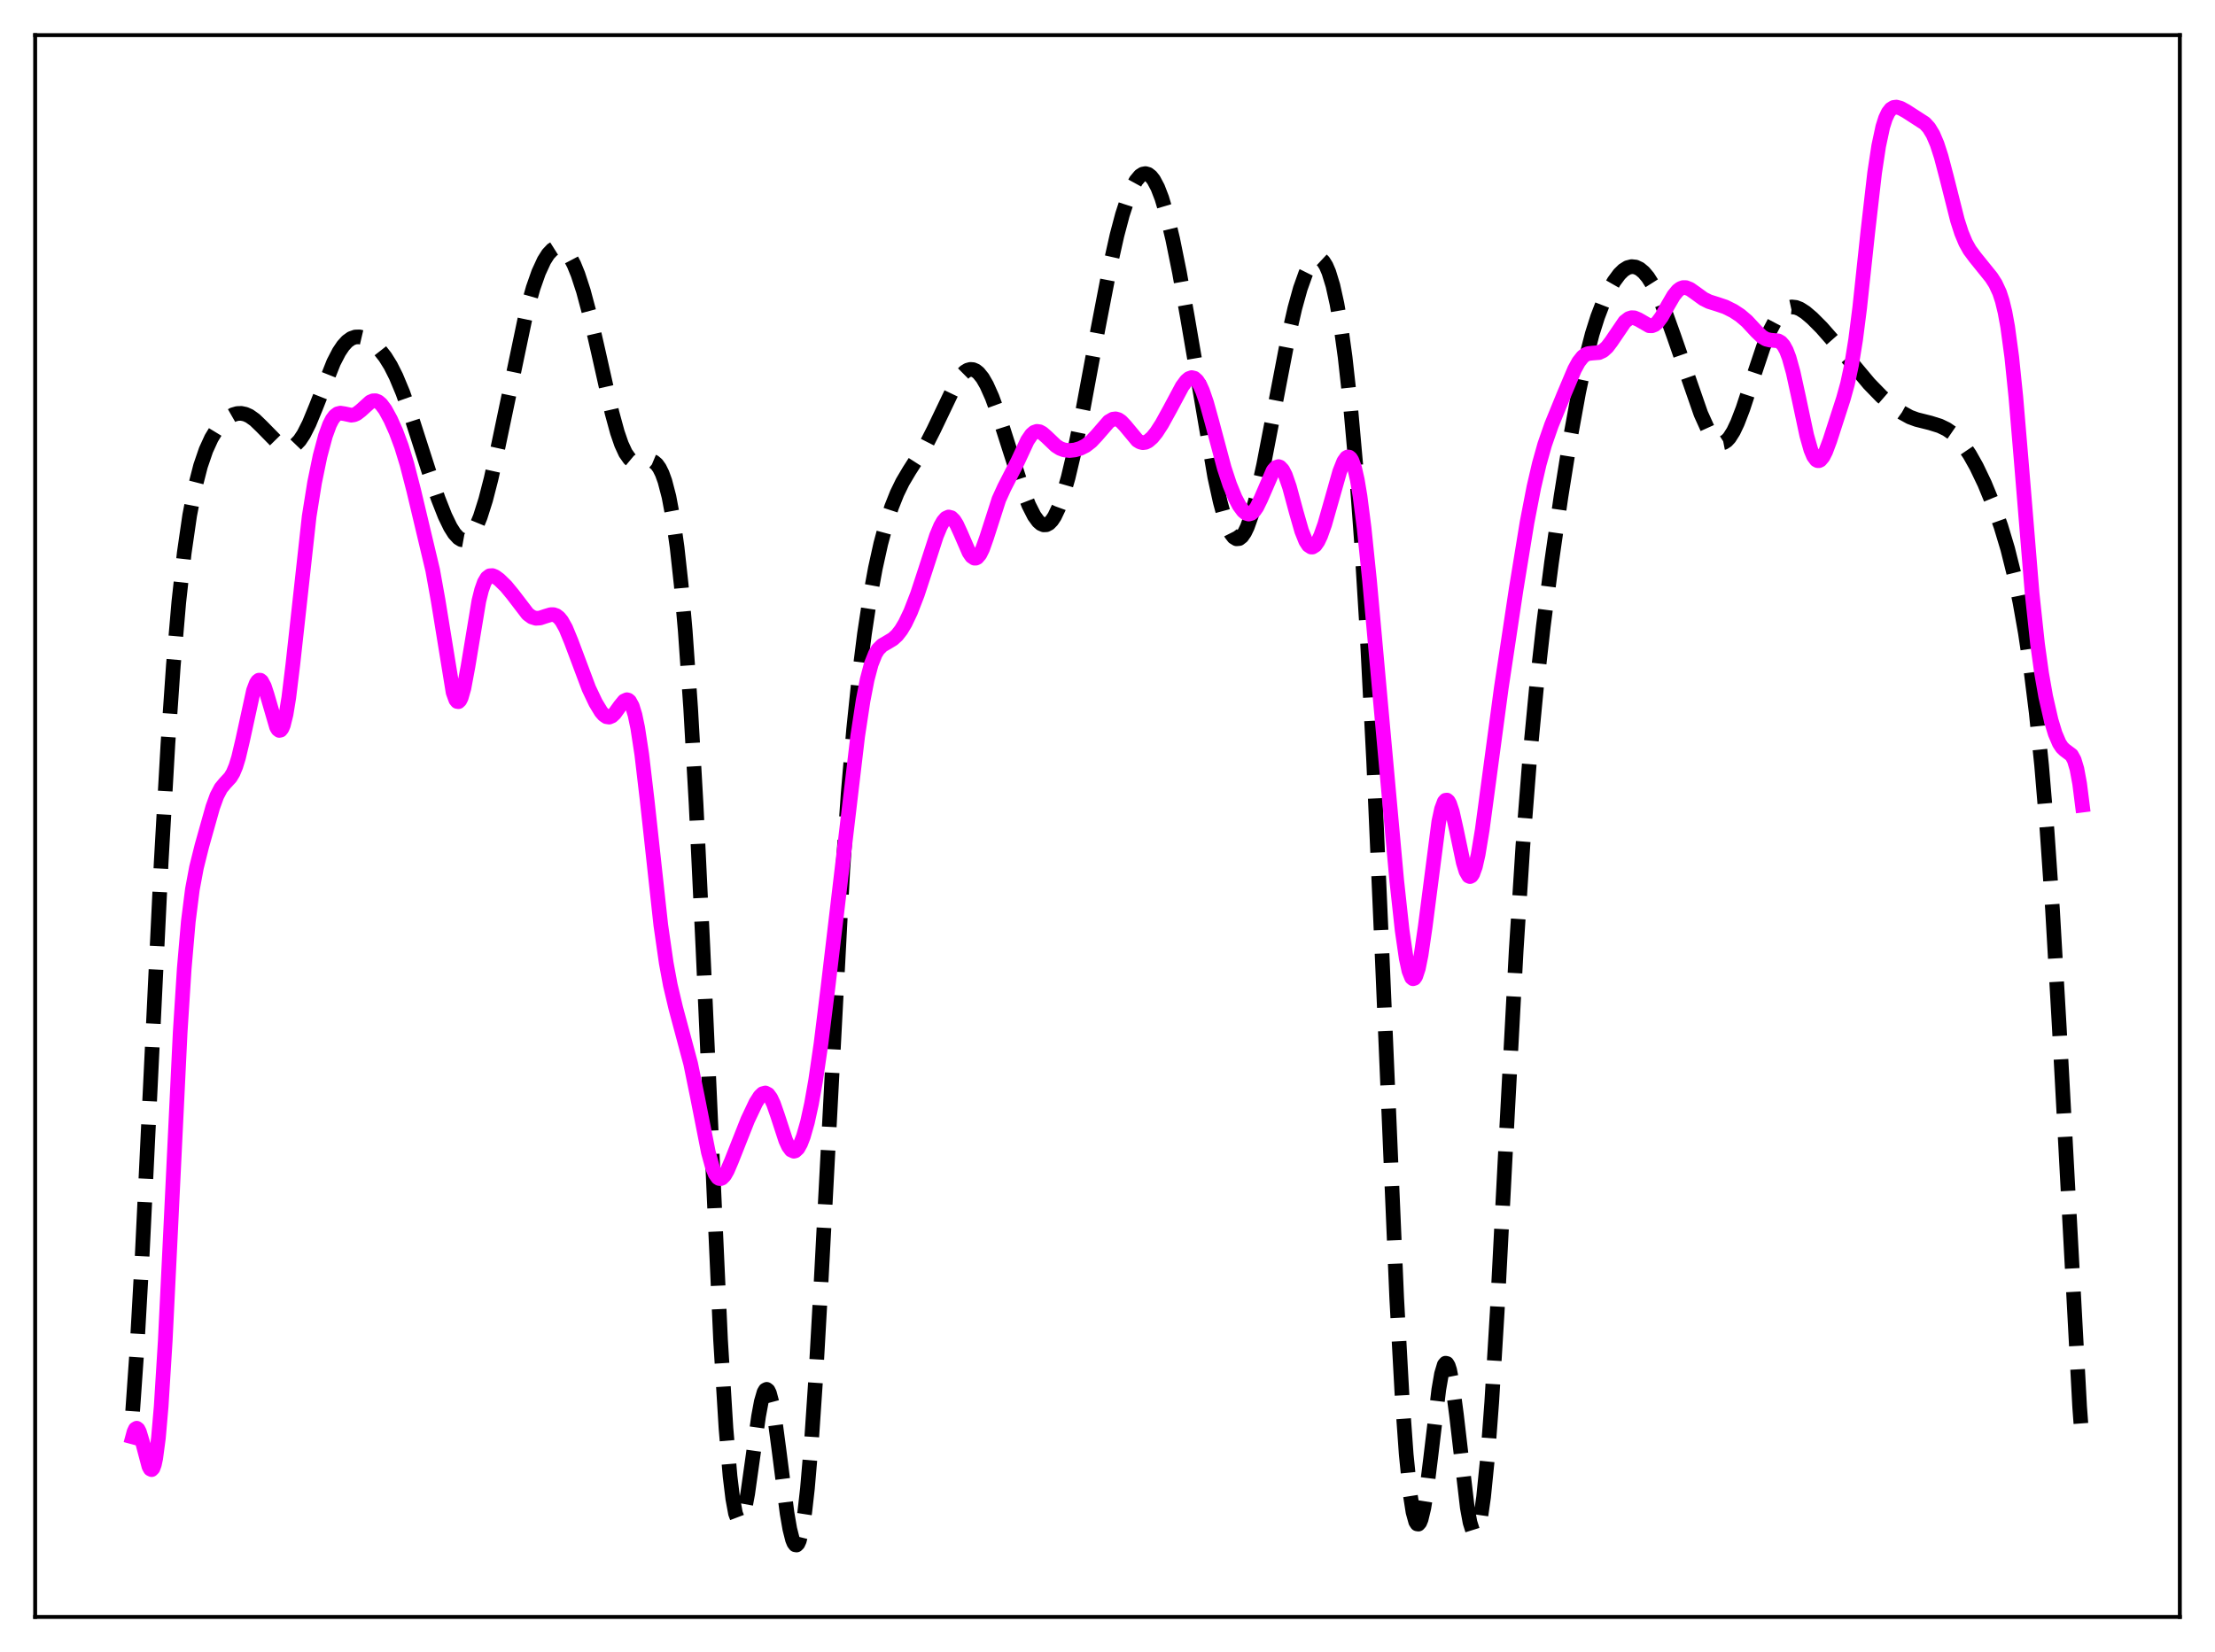 <?xml version="1.0" encoding="utf-8" standalone="no"?>
<!DOCTYPE svg PUBLIC "-//W3C//DTD SVG 1.1//EN"
  "http://www.w3.org/Graphics/SVG/1.1/DTD/svg11.dtd">
<svg xmlns:xlink="http://www.w3.org/1999/xlink" width="453.6pt" height="338.4pt" viewBox="0 0 453.6 338.4" xmlns="http://www.w3.org/2000/svg" version="1.1">
 <defs>
  <style type="text/css">*{stroke-linejoin: round; stroke-linecap: butt}</style>
 </defs>
 <g id="figure_1">
  <g id="patch_1">
   <path d="M 0 338.4 
L 453.6 338.4 
L 453.6 0 
L 0 0 
z
" style="fill: #ffffff"/>
  </g>
  <g id="axes_1">
   <g id="patch_2">
    <path d="M 7.2 331.2 
L 446.4 331.2 
L 446.4 7.2 
L 7.2 7.2 
z
" style="fill: #ffffff"/>
   </g>
   <g id="matplotlib.axis_1"/>
   <g id="matplotlib.axis_2"/>
   <g id="line2d_1">
    <path d="M 27.164 289.065 
L 27.998 277.111 
L 29.11 257.348 
L 30.778 222.758 
L 33.003 176.689 
L 34.393 152.296 
L 35.505 136.249 
L 36.617 123.329 
L 37.729 113.253 
L 38.842 105.573 
L 39.954 99.789 
L 41.066 95.446 
L 42.178 92.195 
L 43.29 89.76 
L 44.402 87.93 
L 45.515 86.567 
L 46.627 85.585 
L 47.739 84.947 
L 48.573 84.703 
L 49.407 84.67 
L 50.241 84.844 
L 51.076 85.219 
L 52.188 86.007 
L 53.578 87.349 
L 56.914 90.75 
L 57.749 91.302 
L 58.583 91.612 
L 59.417 91.623 
L 59.973 91.437 
L 60.529 91.079 
L 61.363 90.21 
L 62.197 88.953 
L 63.309 86.751 
L 64.7 83.374 
L 68.314 74.237 
L 69.426 72.087 
L 70.261 70.84 
L 71.095 69.921 
L 71.929 69.323 
L 72.763 69.029 
L 73.597 69.002 
L 74.431 69.197 
L 75.543 69.739 
L 76.656 70.574 
L 77.768 71.691 
L 78.88 73.109 
L 79.992 74.898 
L 81.104 77.106 
L 82.495 80.445 
L 84.163 85.166 
L 87.777 96.423 
L 89.724 102.13 
L 91.114 105.661 
L 92.226 107.961 
L 93.06 109.283 
L 93.894 110.189 
L 94.451 110.527 
L 95.007 110.627 
L 95.563 110.477 
L 96.119 110.069 
L 96.675 109.404 
L 97.509 107.928 
L 98.343 105.896 
L 99.455 102.379 
L 100.568 98.057 
L 101.958 91.752 
L 107.797 63.881 
L 109.187 58.964 
L 110.299 55.8 
L 111.411 53.38 
L 112.245 52.061 
L 113.08 51.169 
L 113.636 50.819 
L 114.192 50.672 
L 114.748 50.73 
L 115.304 50.995 
L 115.86 51.469 
L 116.694 52.576 
L 117.528 54.162 
L 118.362 56.214 
L 119.475 59.621 
L 120.865 64.826 
L 122.533 72.104 
L 125.314 84.49 
L 126.426 88.562 
L 127.26 90.986 
L 128.094 92.795 
L 128.928 93.979 
L 129.484 94.443 
L 130.04 94.681 
L 130.874 94.719 
L 133.377 94.396 
L 133.933 94.628 
L 134.489 95.101 
L 135.045 95.874 
L 135.601 97 
L 136.157 98.536 
L 136.991 101.731 
L 137.826 106.185 
L 138.66 112.114 
L 139.494 119.734 
L 140.328 129.241 
L 141.44 145.12 
L 142.552 164.769 
L 143.943 194.004 
L 147.557 274.426 
L 148.669 292.56 
L 149.503 302.383 
L 150.06 306.981 
L 150.616 309.995 
L 151.172 311.456 
L 151.45 311.627 
L 151.728 311.442 
L 152.006 310.92 
L 152.562 308.956 
L 153.118 305.955 
L 154.23 298.049 
L 155.342 290.109 
L 155.899 287.109 
L 156.455 285.197 
L 156.733 284.72 
L 157.011 284.584 
L 157.289 284.796 
L 157.567 285.351 
L 158.123 287.438 
L 158.679 290.653 
L 159.513 296.917 
L 161.181 309.965 
L 161.737 313.177 
L 162.294 315.384 
L 162.572 316.057 
L 162.85 316.424 
L 163.128 316.473 
L 163.406 316.196 
L 163.684 315.588 
L 164.24 313.364 
L 164.796 309.793 
L 165.352 304.892 
L 166.186 295.139 
L 167.02 282.753 
L 168.132 262.946 
L 172.581 178.351 
L 173.693 162.487 
L 174.806 149.398 
L 175.918 138.668 
L 177.03 129.831 
L 178.142 122.506 
L 179.254 116.425 
L 180.366 111.392 
L 181.479 107.245 
L 182.591 103.841 
L 183.703 101.053 
L 184.815 98.766 
L 186.205 96.418 
L 189.82 90.772 
L 191.21 88.042 
L 195.937 78.156 
L 196.771 76.985 
L 197.605 76.154 
L 198.161 75.816 
L 198.717 75.664 
L 199.274 75.707 
L 199.83 75.951 
L 200.386 76.394 
L 201.22 77.427 
L 202.054 78.876 
L 203.166 81.367 
L 204.556 85.164 
L 206.781 92.133 
L 209.283 99.877 
L 210.673 103.46 
L 211.786 105.654 
L 212.62 106.797 
L 213.176 107.279 
L 213.732 107.514 
L 214.288 107.487 
L 214.844 107.19 
L 215.4 106.621 
L 215.956 105.783 
L 216.79 104.031 
L 217.625 101.716 
L 218.737 97.849 
L 220.127 91.981 
L 221.795 83.807 
L 224.854 67.353 
L 227.356 54.394 
L 228.746 48.175 
L 229.858 43.974 
L 230.971 40.561 
L 231.805 38.542 
L 232.639 37.015 
L 233.473 36.016 
L 234.029 35.658 
L 234.585 35.556 
L 235.141 35.716 
L 235.697 36.147 
L 236.254 36.853 
L 237.088 38.424 
L 237.922 40.585 
L 239.034 44.319 
L 240.146 48.949 
L 241.536 55.807 
L 243.205 65.184 
L 248.766 97.718 
L 249.878 102.77 
L 250.712 105.849 
L 251.546 108.194 
L 252.102 109.303 
L 252.658 110.031 
L 253.214 110.37 
L 253.77 110.321 
L 254.326 109.889 
L 254.883 109.085 
L 255.439 107.927 
L 256.273 105.586 
L 257.385 101.51 
L 258.775 95.233 
L 260.721 85.107 
L 263.78 69.183 
L 265.17 63.116 
L 266.282 59.104 
L 267.395 55.984 
L 268.229 54.307 
L 268.785 53.532 
L 269.341 53.049 
L 269.897 52.878 
L 270.453 53.041 
L 271.009 53.561 
L 271.565 54.458 
L 272.121 55.751 
L 272.955 58.48 
L 273.79 62.229 
L 274.624 67.089 
L 275.458 73.137 
L 276.57 83.174 
L 277.682 95.65 
L 278.794 110.801 
L 279.907 128.872 
L 281.297 155.832 
L 282.965 193.931 
L 286.024 265.86 
L 287.136 286.221 
L 287.97 297.9 
L 288.804 306.168 
L 289.36 309.727 
L 289.916 311.725 
L 290.194 312.147 
L 290.472 312.193 
L 290.75 311.874 
L 291.028 311.202 
L 291.585 308.876 
L 292.141 305.407 
L 292.975 298.675 
L 294.643 284.637 
L 295.199 281.422 
L 295.755 279.571 
L 296.033 279.227 
L 296.311 279.289 
L 296.589 279.756 
L 296.867 280.617 
L 297.423 283.426 
L 298.258 289.767 
L 300.482 308.818 
L 301.038 311.841 
L 301.594 313.614 
L 301.872 313.99 
L 302.15 314.013 
L 302.428 313.678 
L 302.706 312.983 
L 303.262 310.518 
L 303.818 306.646 
L 304.653 298.319 
L 305.487 287.216 
L 306.599 268.832 
L 308.545 231.173 
L 310.492 194.72 
L 311.882 172.976 
L 313.272 155.221 
L 314.662 140.647 
L 316.052 128.279 
L 317.721 115.28 
L 319.667 101.722 
L 321.613 89.553 
L 323.282 80.375 
L 324.672 73.822 
L 326.062 68.412 
L 327.174 64.899 
L 328.286 62.003 
L 329.399 59.617 
L 330.511 57.672 
L 331.623 56.164 
L 332.457 55.347 
L 333.291 54.824 
L 334.125 54.607 
L 334.96 54.697 
L 335.794 55.092 
L 336.628 55.789 
L 337.462 56.78 
L 338.574 58.537 
L 339.686 60.758 
L 341.077 64.102 
L 342.745 68.737 
L 348.306 84.744 
L 349.696 87.821 
L 350.53 89.236 
L 351.364 90.22 
L 351.92 90.599 
L 352.476 90.739 
L 353.032 90.631 
L 353.589 90.274 
L 354.145 89.677 
L 354.979 88.36 
L 355.813 86.599 
L 356.925 83.702 
L 358.871 77.772 
L 361.096 71.113 
L 362.486 67.699 
L 363.598 65.585 
L 364.432 64.393 
L 365.266 63.551 
L 366.101 63.051 
L 366.935 62.869 
L 367.769 62.962 
L 368.603 63.286 
L 369.715 63.996 
L 371.105 65.175 
L 373.052 67.128 
L 375.554 69.976 
L 382.783 78.611 
L 385.286 81.184 
L 387.51 83.115 
L 389.456 84.51 
L 391.125 85.427 
L 392.515 85.937 
L 395.295 86.634 
L 397.242 87.242 
L 398.632 87.913 
L 399.744 88.679 
L 400.856 89.72 
L 401.968 91.049 
L 403.359 93.1 
L 404.749 95.575 
L 406.417 99.062 
L 408.085 103.115 
L 409.754 107.797 
L 411.144 112.42 
L 412.534 117.995 
L 413.646 123.321 
L 414.758 129.589 
L 415.871 137.018 
L 416.983 145.941 
L 418.095 156.813 
L 419.207 170.117 
L 420.319 186.238 
L 421.71 210.385 
L 425.88 288.16 
L 426.436 295.592 
L 426.436 295.592 
" clip-path="url(#pc14576ba40)" style="fill: none; stroke-dasharray: 11.1,4.8; stroke-dashoffset: 0; stroke: #000000; stroke-width: 3"/>
   </g>
   <g id="line2d_2">
    <path d="M 27.164 294.329 
L 27.442 293.301 
L 27.72 292.712 
L 27.998 292.543 
L 28.276 292.758 
L 28.554 293.307 
L 29.11 295.151 
L 30.5 300.401 
L 30.778 300.898 
L 31.056 301.033 
L 31.334 300.746 
L 31.612 299.986 
L 31.89 298.711 
L 32.446 294.522 
L 33.003 288.112 
L 33.837 274.702 
L 34.949 251.905 
L 36.895 211.515 
L 37.729 198.388 
L 38.563 188.755 
L 39.398 182.178 
L 40.232 177.703 
L 41.344 173.247 
L 43.568 165.345 
L 44.402 163.042 
L 45.237 161.446 
L 46.071 160.439 
L 47.183 159.233 
L 47.739 158.305 
L 48.295 156.971 
L 48.851 155.167 
L 49.685 151.643 
L 51.91 141.442 
L 52.466 139.974 
L 52.744 139.539 
L 53.022 139.321 
L 53.3 139.323 
L 53.578 139.541 
L 54.134 140.581 
L 54.69 142.275 
L 56.636 148.95 
L 56.914 149.406 
L 57.193 149.617 
L 57.471 149.555 
L 57.749 149.202 
L 58.027 148.542 
L 58.583 146.303 
L 59.139 142.908 
L 59.973 136.085 
L 63.309 105.801 
L 64.422 98.842 
L 65.534 93.44 
L 66.646 89.282 
L 67.48 86.996 
L 68.036 85.905 
L 68.592 85.166 
L 69.148 84.756 
L 69.705 84.619 
L 70.539 84.745 
L 71.929 85.046 
L 72.485 84.973 
L 73.041 84.734 
L 73.875 84.095 
L 75.822 82.334 
L 76.378 82.095 
L 76.934 82.081 
L 77.49 82.313 
L 78.046 82.789 
L 78.88 83.901 
L 79.992 85.941 
L 81.104 88.439 
L 82.217 91.43 
L 83.329 95.064 
L 84.719 100.446 
L 88.612 116.802 
L 89.724 123.004 
L 92.782 141.815 
L 93.338 143.351 
L 93.616 143.69 
L 93.894 143.728 
L 94.172 143.462 
L 94.451 142.902 
L 95.007 140.97 
L 95.841 136.501 
L 98.065 123.089 
L 98.621 120.854 
L 99.177 119.292 
L 99.733 118.354 
L 100.289 117.934 
L 100.846 117.899 
L 101.402 118.123 
L 102.236 118.732 
L 103.626 120.084 
L 105.016 121.776 
L 108.075 125.771 
L 108.909 126.383 
L 109.743 126.649 
L 110.577 126.598 
L 111.689 126.226 
L 112.802 125.892 
L 113.358 125.895 
L 113.914 126.087 
L 114.47 126.511 
L 115.026 127.189 
L 115.86 128.68 
L 116.972 131.38 
L 120.587 141.017 
L 121.977 143.949 
L 123.089 145.788 
L 123.645 146.428 
L 124.201 146.811 
L 124.757 146.893 
L 125.314 146.661 
L 125.87 146.141 
L 126.982 144.594 
L 127.816 143.58 
L 128.372 143.326 
L 128.65 143.396 
L 128.928 143.626 
L 129.484 144.632 
L 130.04 146.445 
L 130.596 149.101 
L 131.431 154.579 
L 132.543 164.046 
L 135.323 189.503 
L 136.435 197.248 
L 137.269 201.771 
L 138.382 206.47 
L 141.44 217.891 
L 142.83 224.699 
L 145.055 235.995 
L 145.889 239.054 
L 146.445 240.435 
L 147.001 241.228 
L 147.279 241.402 
L 147.557 241.433 
L 147.835 241.328 
L 148.391 240.754 
L 148.947 239.781 
L 149.782 237.831 
L 153.118 229.393 
L 154.786 225.869 
L 155.62 224.557 
L 156.177 224.027 
L 156.733 223.874 
L 157.289 224.162 
L 157.845 224.913 
L 158.401 226.099 
L 159.235 228.49 
L 160.903 233.6 
L 161.459 234.807 
L 162.015 235.563 
L 162.572 235.813 
L 162.85 235.744 
L 163.406 235.226 
L 163.962 234.23 
L 164.518 232.792 
L 165.352 229.872 
L 166.186 226.067 
L 167.02 221.371 
L 168.132 213.758 
L 169.523 202.516 
L 175.64 150.802 
L 176.752 143.489 
L 177.586 139.193 
L 178.42 136.035 
L 179.254 133.944 
L 179.81 133.04 
L 180.645 132.198 
L 181.757 131.553 
L 182.869 130.881 
L 183.703 130.117 
L 184.537 129.046 
L 185.371 127.652 
L 186.483 125.32 
L 187.874 121.725 
L 189.542 116.639 
L 191.766 109.775 
L 192.6 107.776 
L 193.157 106.789 
L 193.713 106.148 
L 194.269 105.891 
L 194.825 106.038 
L 195.381 106.58 
L 195.937 107.476 
L 196.771 109.304 
L 198.439 113.153 
L 198.995 113.965 
L 199.552 114.337 
L 199.83 114.335 
L 200.108 114.203 
L 200.664 113.554 
L 201.22 112.432 
L 202.054 110.081 
L 204.556 102.298 
L 205.669 99.849 
L 208.449 94.434 
L 210.395 90.248 
L 211.229 89.023 
L 211.786 88.544 
L 212.342 88.354 
L 212.898 88.431 
L 213.454 88.728 
L 214.288 89.449 
L 216.234 91.307 
L 217.068 91.84 
L 217.903 92.155 
L 219.015 92.284 
L 220.127 92.165 
L 221.239 91.839 
L 222.351 91.277 
L 223.463 90.411 
L 224.576 89.223 
L 227.078 86.343 
L 227.912 85.858 
L 228.468 85.791 
L 229.024 85.949 
L 229.58 86.319 
L 230.415 87.199 
L 232.917 90.203 
L 233.473 90.542 
L 234.029 90.678 
L 234.585 90.606 
L 235.141 90.336 
L 235.975 89.608 
L 236.81 88.573 
L 237.922 86.857 
L 239.59 83.825 
L 242.092 79.144 
L 242.927 78.015 
L 243.483 77.537 
L 244.039 77.342 
L 244.595 77.477 
L 245.151 77.972 
L 245.707 78.839 
L 246.263 80.065 
L 247.097 82.495 
L 248.209 86.509 
L 250.712 95.878 
L 251.824 99.254 
L 252.936 101.97 
L 253.77 103.554 
L 254.605 104.686 
L 255.161 105.136 
L 255.717 105.302 
L 256.273 105.152 
L 256.829 104.673 
L 257.385 103.873 
L 258.219 102.164 
L 260.721 96.391 
L 261.278 95.752 
L 261.834 95.571 
L 262.112 95.669 
L 262.668 96.251 
L 263.224 97.329 
L 264.058 99.732 
L 265.448 104.877 
L 266.56 108.752 
L 267.395 110.843 
L 267.951 111.691 
L 268.507 112.057 
L 268.785 112.056 
L 269.341 111.703 
L 269.897 110.912 
L 270.453 109.737 
L 271.287 107.393 
L 272.677 102.512 
L 274.346 96.617 
L 275.18 94.515 
L 275.736 93.741 
L 276.014 93.595 
L 276.292 93.632 
L 276.57 93.865 
L 276.848 94.308 
L 277.404 95.854 
L 277.96 98.305 
L 278.516 101.643 
L 279.351 108.146 
L 280.463 118.931 
L 282.687 143.577 
L 286.024 180.306 
L 287.136 190.551 
L 287.97 196.302 
L 288.526 198.867 
L 289.082 200.255 
L 289.36 200.485 
L 289.638 200.4 
L 289.916 200.006 
L 290.472 198.324 
L 291.028 195.562 
L 291.863 189.827 
L 294.643 168.307 
L 295.199 165.734 
L 295.755 164.239 
L 296.033 163.917 
L 296.311 163.88 
L 296.589 164.118 
L 296.867 164.616 
L 297.423 166.293 
L 298.258 170.015 
L 299.648 176.646 
L 300.204 178.473 
L 300.76 179.443 
L 301.038 179.56 
L 301.316 179.42 
L 301.594 179.022 
L 302.15 177.474 
L 302.706 175.016 
L 303.54 169.983 
L 304.931 159.624 
L 307.433 140.97 
L 310.492 120.636 
L 312.716 107.014 
L 314.106 99.821 
L 315.218 95.025 
L 316.331 91.064 
L 317.721 87.06 
L 320.223 80.927 
L 322.448 75.662 
L 323.282 74.136 
L 324.116 73.08 
L 324.672 72.656 
L 325.228 72.426 
L 326.062 72.329 
L 327.452 72.225 
L 328.286 71.843 
L 329.121 71.085 
L 329.955 69.984 
L 332.735 65.894 
L 333.569 65.248 
L 334.125 65.073 
L 334.681 65.098 
L 335.516 65.446 
L 337.74 66.726 
L 338.296 66.736 
L 338.852 66.516 
L 339.408 66.052 
L 340.242 64.942 
L 341.633 62.445 
L 342.745 60.541 
L 343.579 59.518 
L 344.135 59.099 
L 344.691 58.901 
L 345.247 58.909 
L 346.081 59.235 
L 347.194 60.017 
L 348.862 61.229 
L 349.974 61.782 
L 351.642 62.306 
L 353.311 62.867 
L 354.979 63.698 
L 356.369 64.612 
L 357.759 65.801 
L 359.706 67.902 
L 360.818 68.963 
L 361.652 69.463 
L 362.486 69.665 
L 364.154 69.82 
L 364.71 70.141 
L 365.266 70.773 
L 365.823 71.798 
L 366.379 73.259 
L 367.213 76.249 
L 368.325 81.337 
L 369.993 89.18 
L 370.827 92.121 
L 371.383 93.451 
L 371.94 94.204 
L 372.218 94.358 
L 372.496 94.365 
L 372.774 94.231 
L 373.33 93.573 
L 373.886 92.474 
L 374.72 90.255 
L 377.5 81.656 
L 378.335 78.643 
L 379.169 74.757 
L 380.003 69.595 
L 380.837 63.062 
L 382.505 47.473 
L 383.895 35.393 
L 384.73 29.888 
L 385.564 25.989 
L 386.12 24.233 
L 386.676 23.053 
L 387.232 22.345 
L 387.788 22.002 
L 388.344 21.927 
L 389.178 22.146 
L 390.291 22.749 
L 394.183 25.258 
L 395.017 26.172 
L 395.851 27.54 
L 396.686 29.494 
L 397.52 32.072 
L 398.632 36.298 
L 400.856 45.118 
L 401.69 47.707 
L 402.524 49.707 
L 403.359 51.198 
L 404.471 52.697 
L 407.807 56.83 
L 408.641 58.129 
L 409.476 59.923 
L 410.032 61.624 
L 410.588 63.917 
L 411.144 66.953 
L 411.978 73.121 
L 412.812 81.255 
L 413.924 94.459 
L 416.149 121.544 
L 417.261 131.935 
L 418.095 137.93 
L 418.929 142.664 
L 420.041 147.532 
L 420.875 150.283 
L 421.71 152.237 
L 422.266 153.086 
L 422.822 153.624 
L 424.212 154.66 
L 424.768 155.663 
L 425.324 157.51 
L 425.88 160.518 
L 426.436 164.919 
L 426.436 164.919 
" clip-path="url(#pc14576ba40)" style="fill: none; stroke: #ff00ff; stroke-width: 3; stroke-linecap: square"/>
   </g>
   <g id="patch_3">
    <path d="M 7.2 331.2 
L 7.2 7.2 
" style="fill: none; stroke: #000000; stroke-width: 0.8; stroke-linejoin: miter; stroke-linecap: square"/>
   </g>
   <g id="patch_4">
    <path d="M 446.4 331.2 
L 446.4 7.2 
" style="fill: none; stroke: #000000; stroke-width: 0.8; stroke-linejoin: miter; stroke-linecap: square"/>
   </g>
   <g id="patch_5">
    <path d="M 7.2 331.2 
L 446.4 331.2 
" style="fill: none; stroke: #000000; stroke-width: 0.8; stroke-linejoin: miter; stroke-linecap: square"/>
   </g>
   <g id="patch_6">
    <path d="M 7.2 7.2 
L 446.4 7.2 
" style="fill: none; stroke: #000000; stroke-width: 0.8; stroke-linejoin: miter; stroke-linecap: square"/>
   </g>
  </g>
 </g>
 <defs>
  <clipPath id="pc14576ba40">
   <rect x="7.2" y="7.2" width="439.2" height="324"/>
  </clipPath>
 </defs>
</svg>
